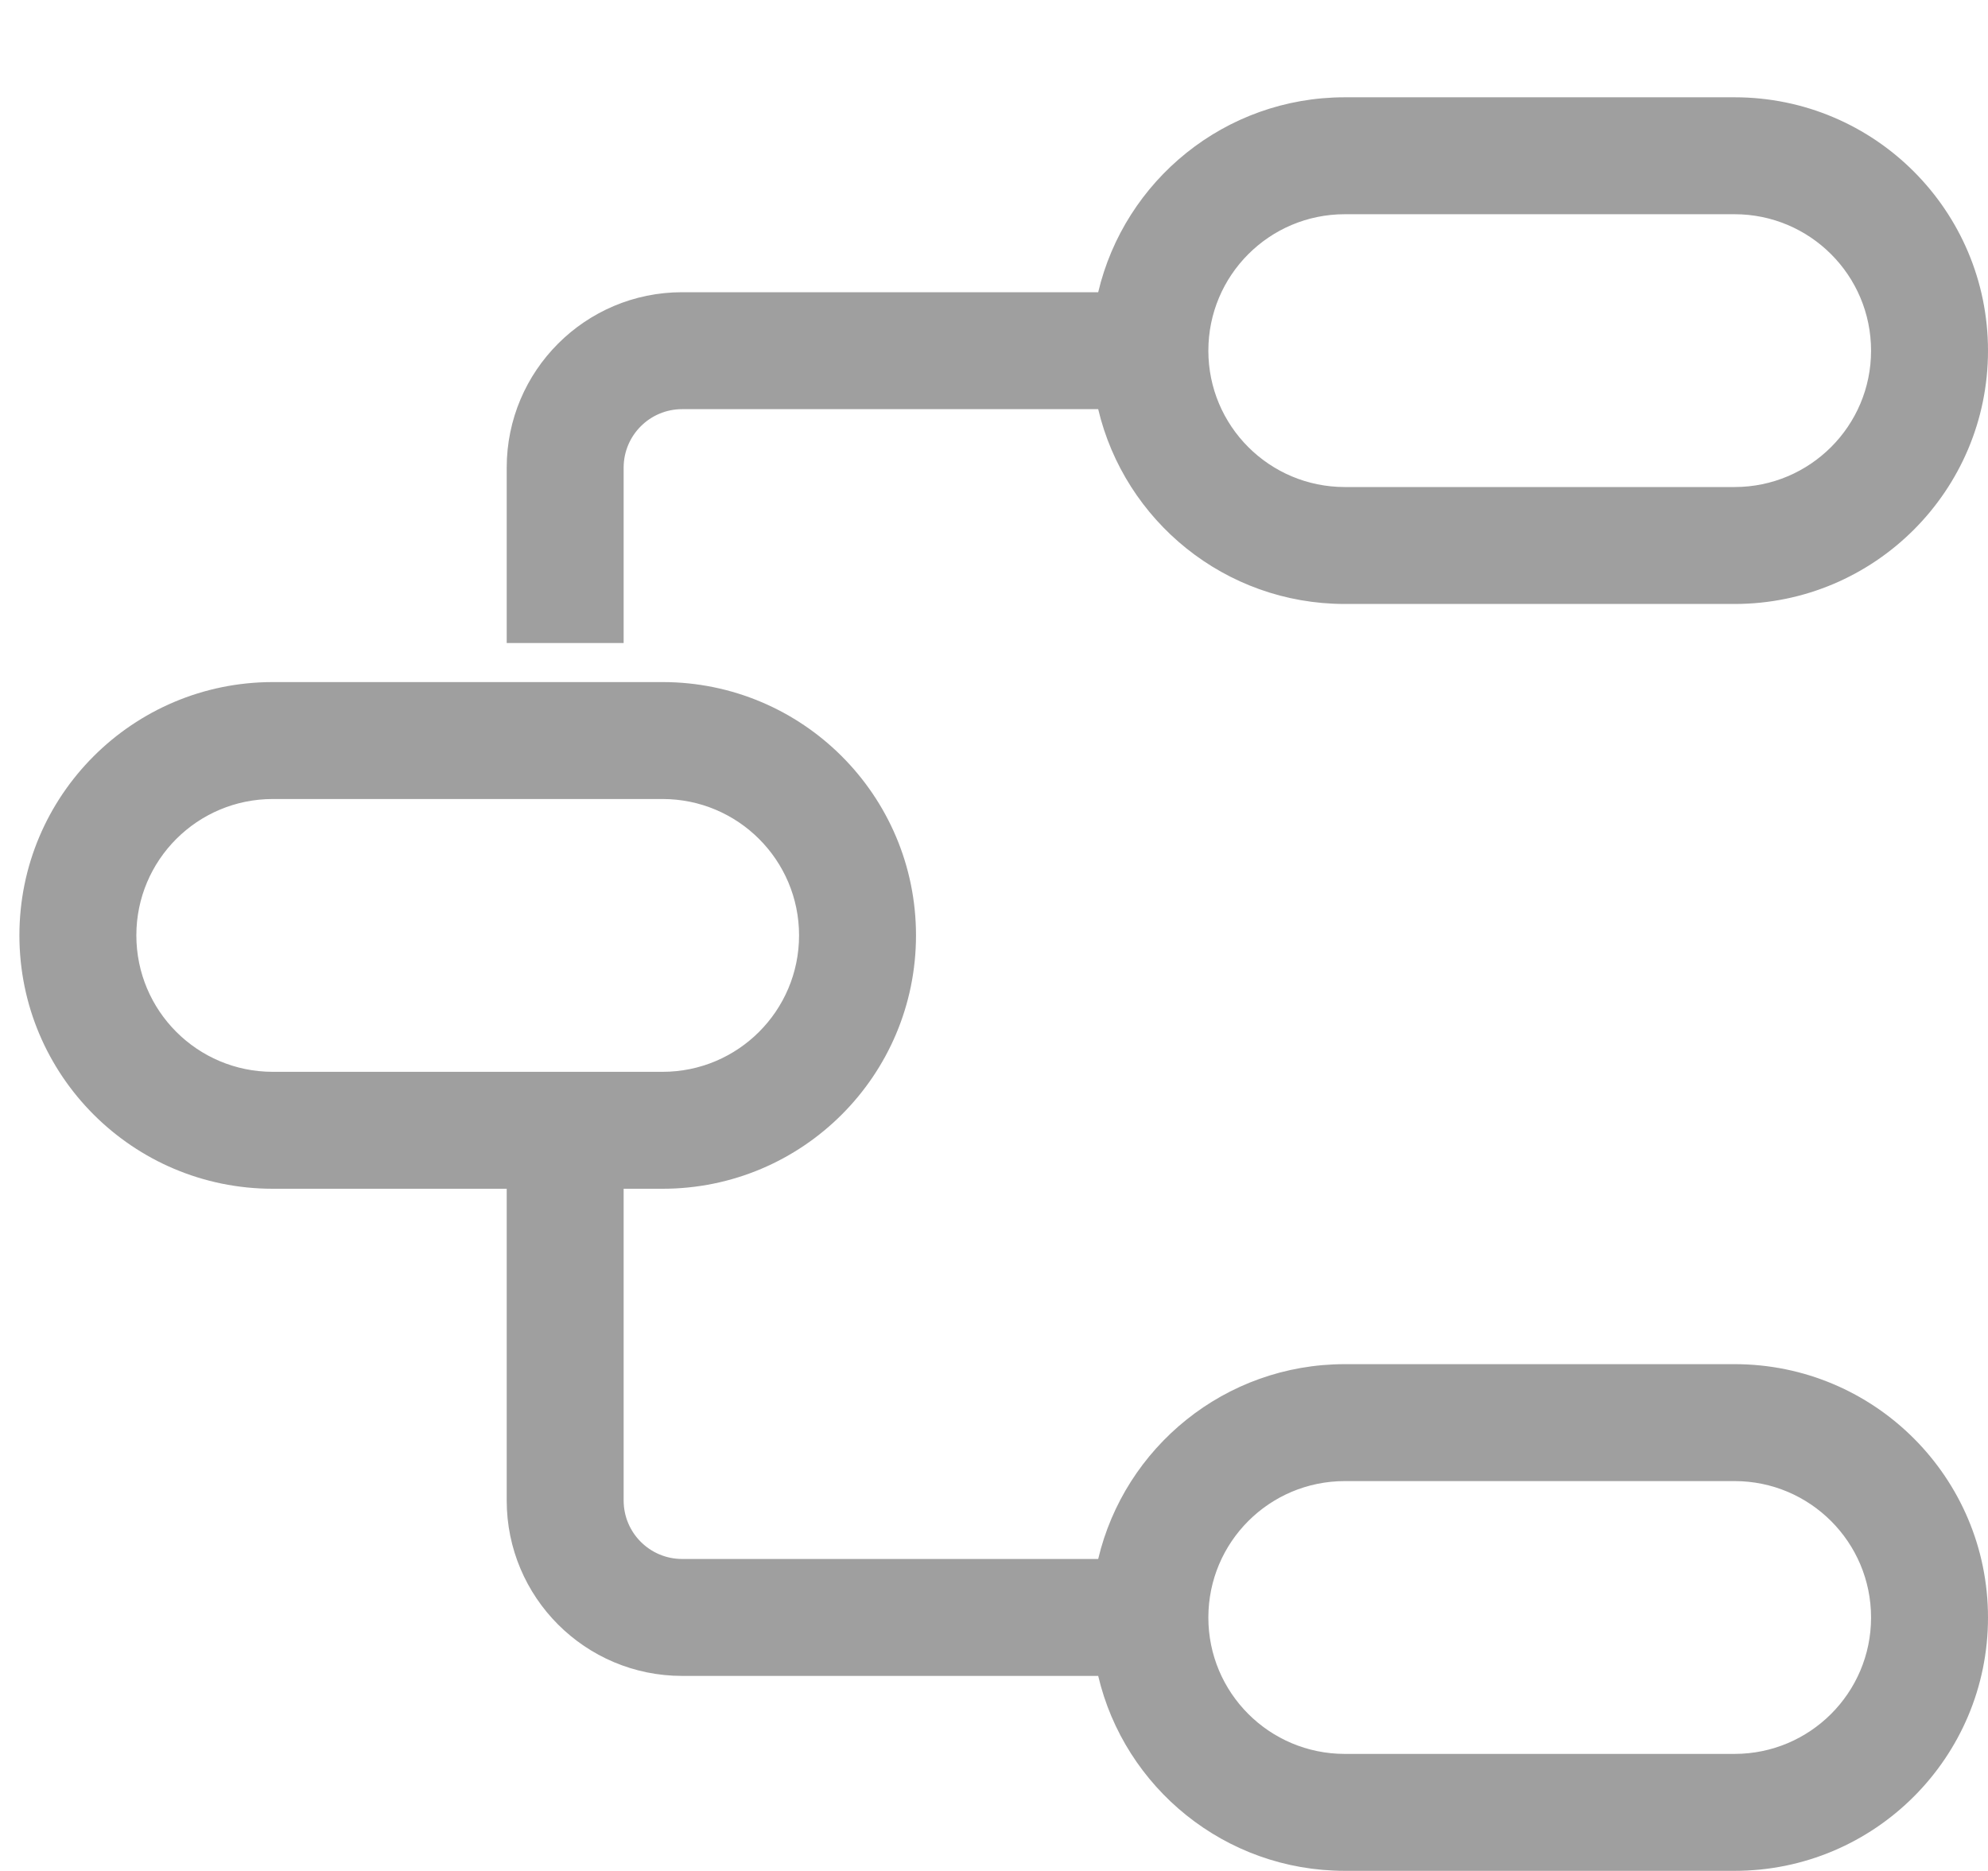 <svg width="17" height="16" viewBox="0 0 17 16" fill="none" xmlns="http://www.w3.org/2000/svg">
<path fill-rule="evenodd" clip-rule="evenodd" d="M5.833 3.499H9.391C9.617 4.454 10.475 5.165 11.5 5.165H14.833C16.03 5.165 17 4.195 17 2.999C17 1.802 16.03 0.832 14.833 0.832H11.5C10.475 0.832 9.617 1.543 9.391 2.499H5.833C5.005 2.499 4.333 3.171 4.333 3.999V5.499H5.333V3.999C5.333 3.723 5.557 3.499 5.833 3.499ZM11.5 1.832C10.855 1.832 10.333 2.354 10.333 2.999C10.333 3.643 10.855 4.165 11.5 4.165H14.833C15.477 4.165 16 3.643 16 2.999C16 2.354 15.477 1.832 14.833 1.832H11.5ZM5.833 13.332C5.557 13.332 5.333 13.108 5.333 12.832V10.166H5.666C6.863 10.166 7.833 9.196 7.833 7.999C7.833 6.803 6.863 5.833 5.666 5.833H2.333C1.136 5.833 0.166 6.803 0.166 7.999C0.166 9.196 1.136 10.166 2.333 10.166H4.333V12.832C4.333 13.661 5.005 14.332 5.833 14.332H9.391C9.616 15.288 10.475 15.999 11.5 15.999H14.833C16.03 15.999 17 15.029 17 13.833C17 12.636 16.03 11.666 14.833 11.666H11.5C10.475 11.666 9.617 12.377 9.391 13.332H5.833ZM1.166 7.999C1.166 8.644 1.688 9.166 2.333 9.166H5.666C6.31 9.166 6.833 8.644 6.833 7.999C6.833 7.355 6.31 6.833 5.666 6.833H2.333C1.688 6.833 1.166 7.355 1.166 7.999ZM10.333 13.833C10.333 13.188 10.855 12.666 11.5 12.666H14.833C15.477 12.666 16 13.188 16 13.833C16 14.477 15.477 14.999 14.833 14.999H11.5C10.855 14.999 10.333 14.477 10.333 13.833Z" fill="#0F0F0F" fill-opacity="0.4"/>
</svg>
